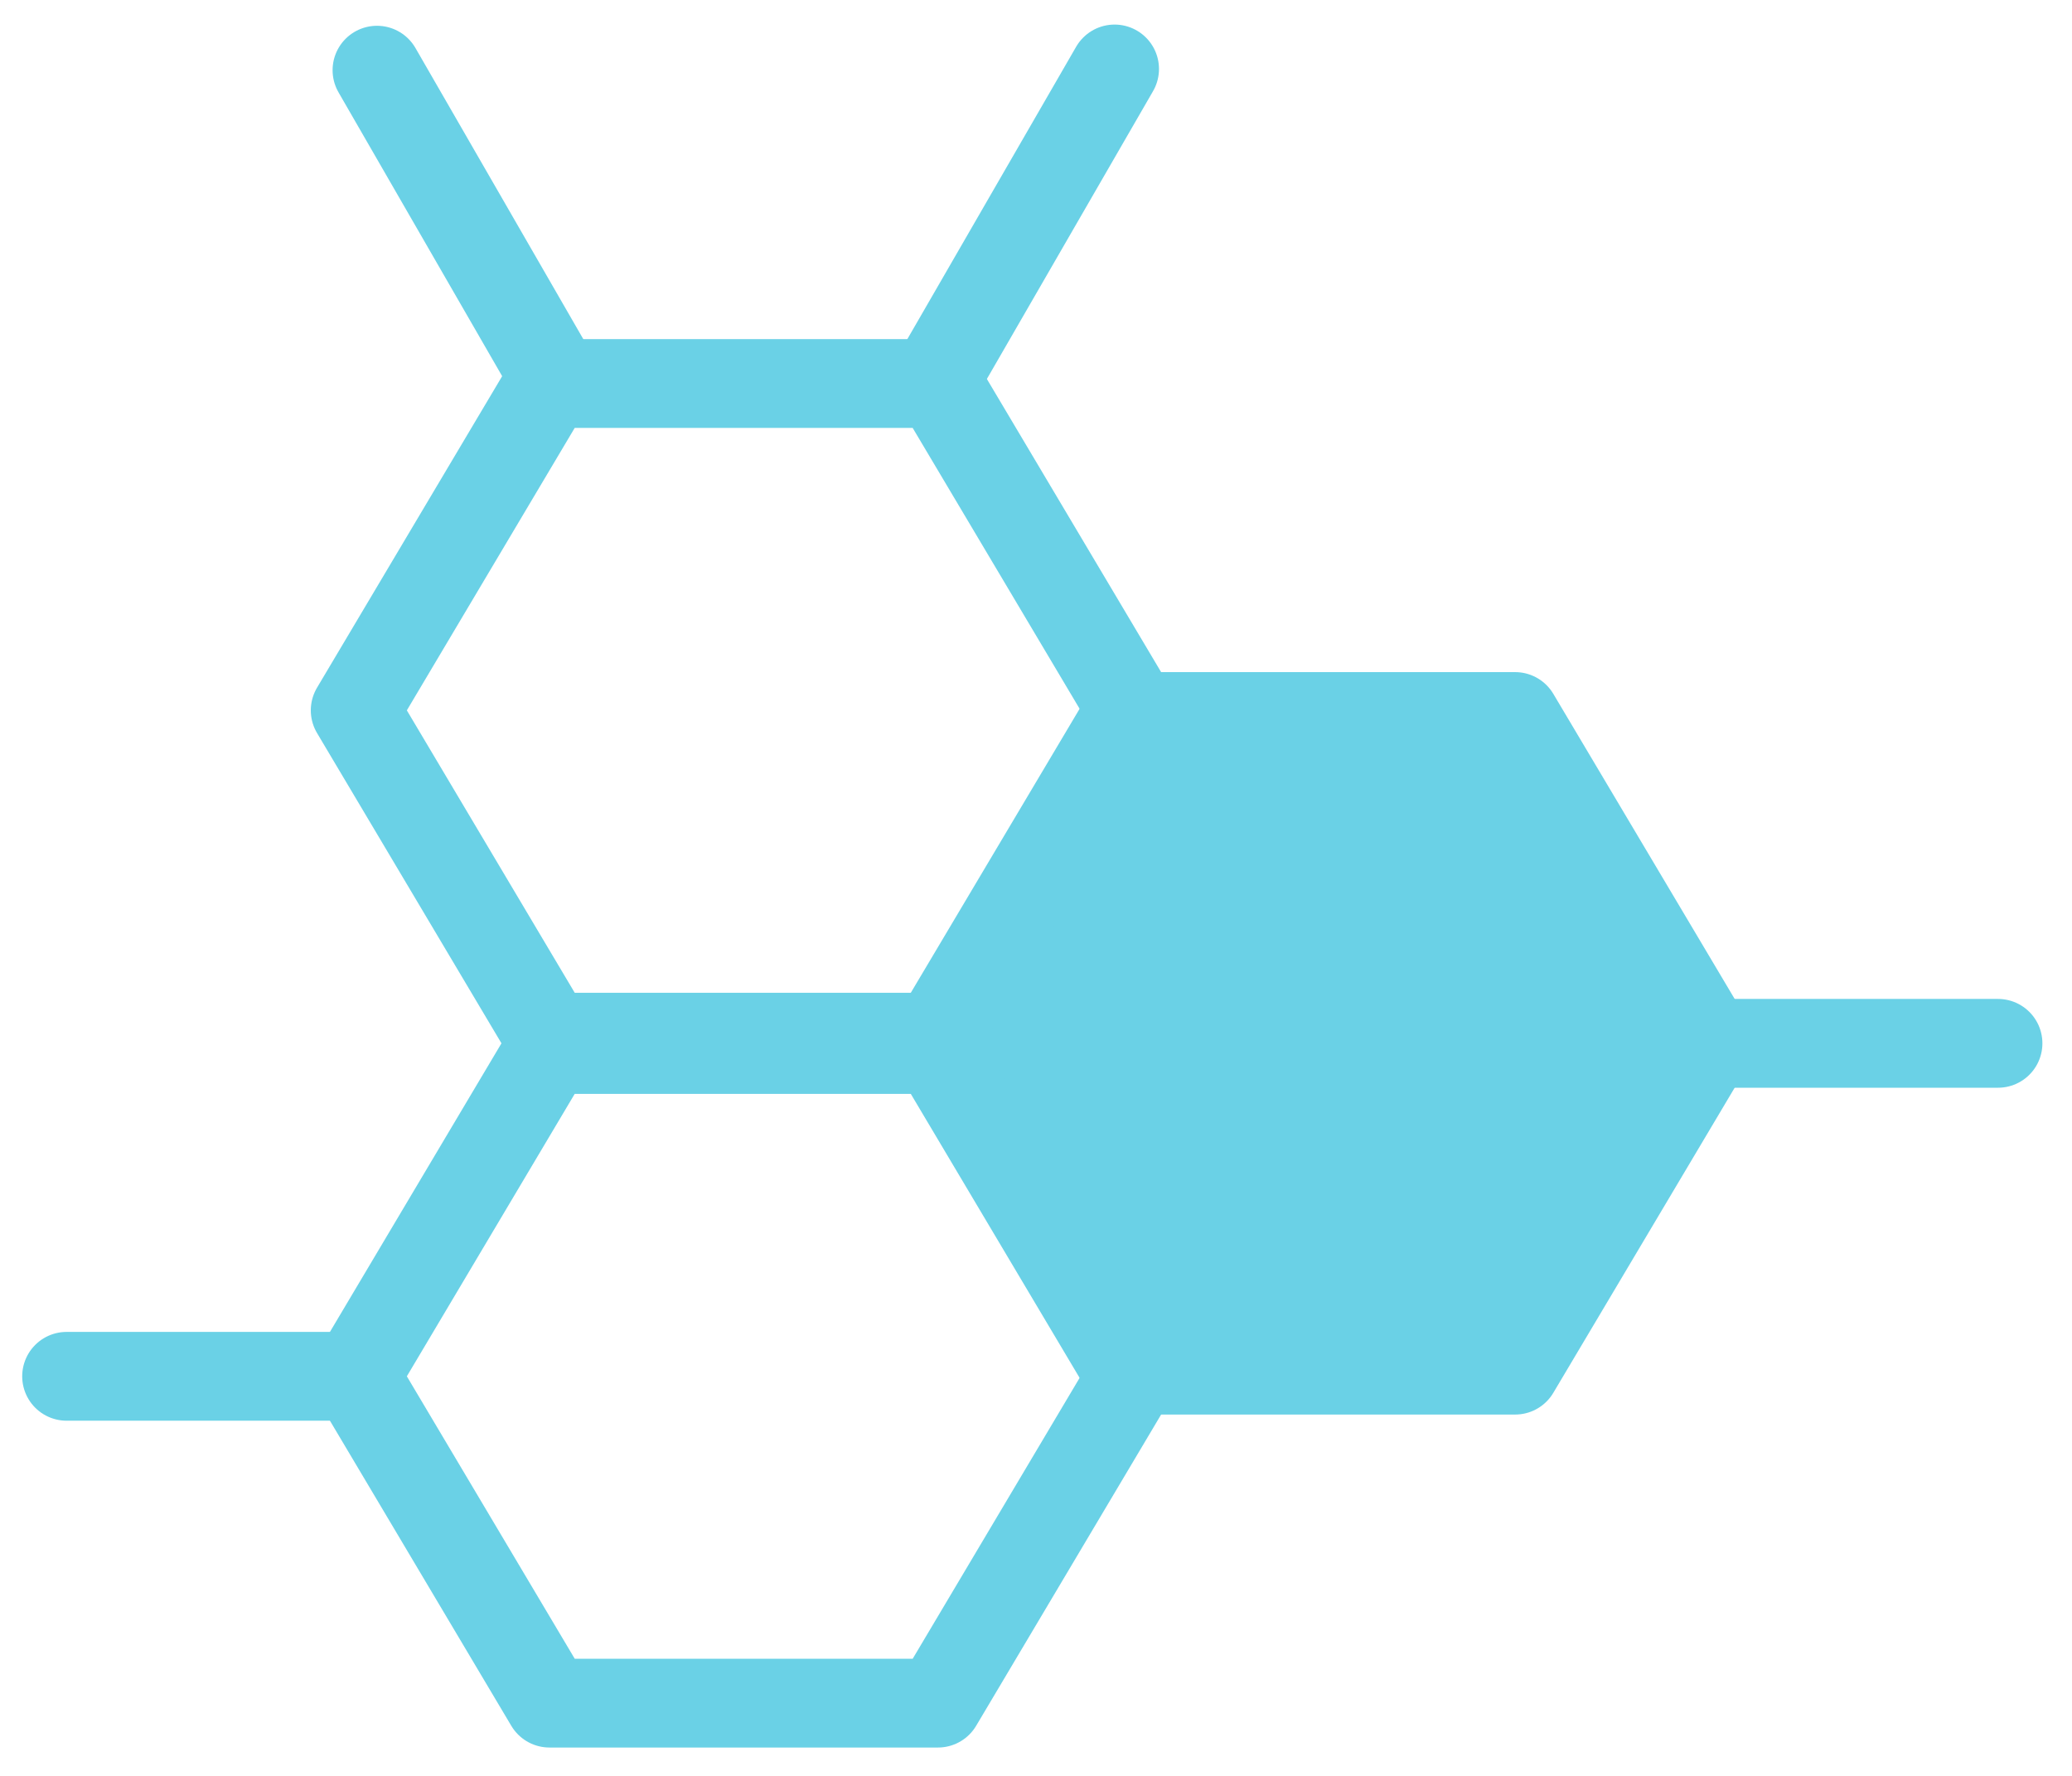 <?xml version="1.0" encoding="UTF-8" standalone="no"?><!DOCTYPE svg PUBLIC "-//W3C//DTD SVG 1.1//EN" "http://www.w3.org/Graphics/SVG/1.1/DTD/svg11.dtd"><svg width="100%" height="100%" viewBox="0 0 70 60" version="1.1" xmlns="http://www.w3.org/2000/svg" xmlns:xlink="http://www.w3.org/1999/xlink" xml:space="preserve" style="fill-rule:evenodd;clip-rule:evenodd;stroke-linecap:round;stroke-linejoin:round;stroke-miterlimit:1.414;"><g><g><path d="M12,24l6.562,-11.042l13.125,0l6.563,11.042l-6.562,11.042l-13.125,0l-6.563,-11.042Z" style="fill:none;stroke-width:3px;stroke:#6ad1e6;"/><path d="M12,46.5l6.562,-11.042l13.125,0l6.563,11.042l-6.562,11.042l-13.125,0l-6.563,-11.042Z" style="fill:none;stroke-width:3px;stroke:#6ad1e6;"/><path d="M31.5,35.25l6.563,-11.042l13.124,0l6.563,11.042l-6.563,11.042l-13.124,0l-6.563,-11.042Z" style="fill:#6ad1e6;stroke-width:3px;stroke:#6ad1e6;"/></g><path d="M2.25,46.5l9.75,0" style="fill:none;stroke-width:3px;stroke:#6ad1e6;"/><path d="M12.736,2.371l5.824,10.102" style="fill:none;stroke-width:3px;stroke:#6ad1e6;"/><path d="M37.655,2.33l-5.88,10.185" style="fill:none;stroke-width:3px;stroke:#6ad1e6;"/><path d="M57.75,35.25l9.75,0" style="fill:none;stroke-width:3px;stroke:#6ad1e6;"/></g></svg>